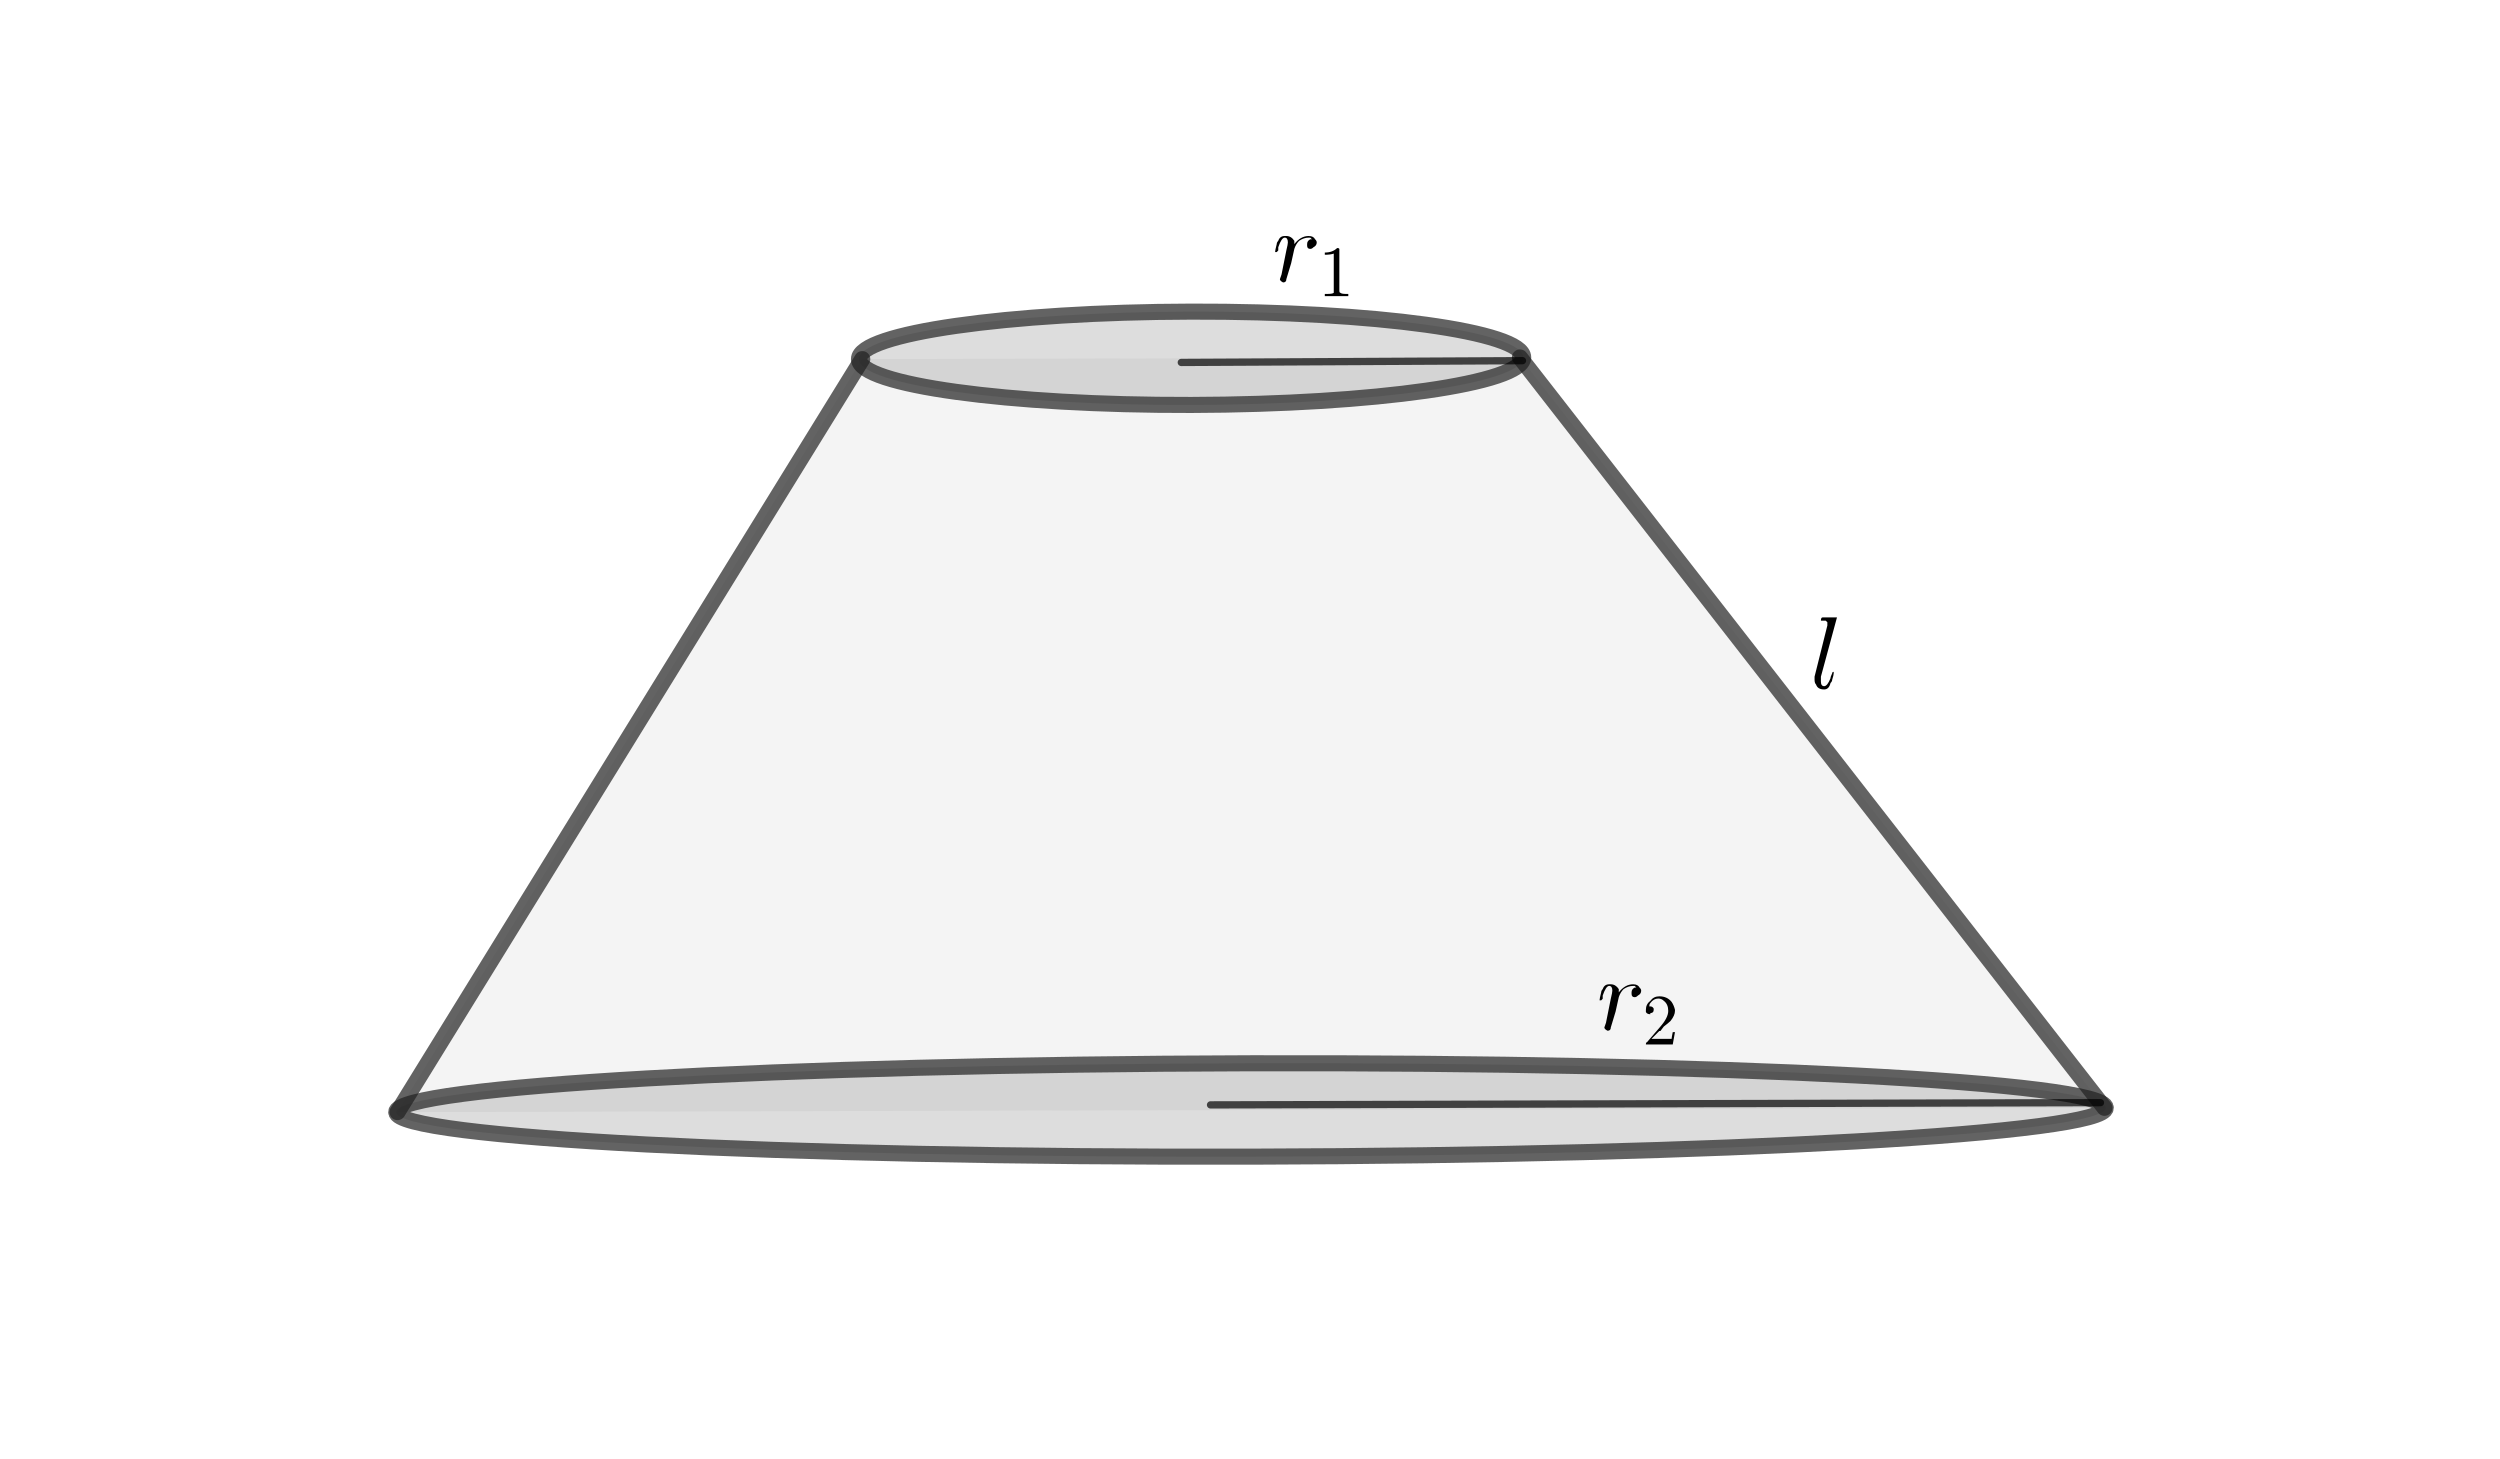 <?xml version="1.0" encoding="ISO-8859-1" standalone="no"?>

<svg 
     version="1.1"
     baseProfile="full"
     xmlns="http://www.w3.org/2000/svg"
     xmlns:xlink="http://www.w3.org/1999/xlink"
     xmlns:ev="http://www.w3.org/2001/xml-events"
     width="10.284cm"
     height="6.0cm"
     viewBox="0 0 855 499"
     >
<title>

</title>
<g stroke-linejoin="miter" stroke-dashoffset="0" stroke-dasharray="none" stroke-width="1" stroke-miterlimit="10.000" stroke-linecap="square">
<g id="misc">
</g><!-- misc -->
<g id="layer0">
<clipPath id="clipb948f33d-b59b-41a6-a8fa-f1285c61e66a">
  <path d="M 0 0 L 0 500.00 L 857.00 500.00 L 857.00 0 z"/>
</clipPath>
<g clip-path="url(#clip1)">
<g fill-opacity=".047" fill-rule="evenodd" stroke="none" fill="#202020">
  <path d="M 294.85 122.86 L 519.85 122.29 L 719.83 379.00 L 135.85 380.47 z"/>
<title>Quadrilateral q1</title>
<desc>Quadrilateral q1: Polygon E, D, G, F</desc>

</g> <!-- drawing style -->
</g> <!-- clip1 -->
<clipPath id="clipb3705608-9516-467c-817f-383e92dc4795">
  <path d="M 0 0 L 0 500.00 L 857.00 500.00 L 857.00 0 z"/>
</clipPath>
<g clip-path="url(#clip2)">
<g fill-opacity=".149" fill-rule="nonzero" stroke="none" fill="#202020">
  <path d="M 520.97 122.29 C 520.95 113.47 470.06 106.45 407.31 106.61 C 344.55 106.76 293.70 114.04 293.72 122.86 C 293.74 131.68 344.63 138.70 407.39 138.54 C 470.14 138.38 521.00 131.11 520.97 122.29 z"/>
<title>Ellipse c</title>
<desc>Ellipse c: Ellipse with foci E, D passing through H</desc>

</g> <!-- drawing style -->
</g> <!-- clip2 -->
<clipPath id="clip885ffc65-4cfc-4b7c-b9c2-e03396de71e7">
  <path d="M 0 0 L 0 500.00 L 857.00 500.00 L 857.00 0 z"/>
</clipPath>
<g clip-path="url(#clip3)">
<g stroke-linejoin="round" stroke-width="5.5" stroke-linecap="round" fill="none" stroke-opacity=".698" stroke="#202020">
  <path d="M 520.97 122.29 C 520.95 113.47 470.06 106.45 407.31 106.61 C 344.55 106.76 293.70 114.04 293.72 122.86 C 293.74 131.68 344.63 138.70 407.39 138.54 C 470.14 138.38 521.00 131.11 520.97 122.29 z"/>
<title>Ellipse c</title>
<desc>Ellipse c: Ellipse with foci E, D passing through H</desc>

</g> <!-- drawing style -->
</g> <!-- clip3 -->
<clipPath id="clip69835577-4ca6-4804-9be2-7b961a6765e4">
  <path d="M 0 0 L 0 500.00 L 857.00 500.00 L 857.00 0 z"/>
</clipPath>
<g clip-path="url(#clip4)">
<g fill-opacity=".149" fill-rule="nonzero" stroke="none" fill="#202020">
  <path d="M 720.27 379.00 C 720.25 370.18 589.31 363.36 427.80 363.76 C 266.30 364.17 135.39 371.65 135.41 380.47 C 135.43 389.29 266.38 396.11 427.88 395.71 C 589.39 395.30 720.29 387.82 720.27 379.00 z"/>
<title>Ellipse h</title>
<desc>Ellipse h: Ellipse with foci F, G passing through I</desc>

</g> <!-- drawing style -->
</g> <!-- clip4 -->
<clipPath id="clip44a15f96-54f5-4b63-898f-1ef8c36cd564">
  <path d="M 0 0 L 0 500.00 L 857.00 500.00 L 857.00 0 z"/>
</clipPath>
<g clip-path="url(#clip5)">
<g stroke-linejoin="round" stroke-width="5.5" stroke-linecap="round" fill="none" stroke-opacity=".698" stroke="#202020">
  <path d="M 720.27 379.00 C 720.25 370.18 589.31 363.36 427.80 363.76 C 266.30 364.17 135.39 371.65 135.41 380.47 C 135.43 389.29 266.38 396.11 427.88 395.71 C 589.39 395.30 720.29 387.82 720.27 379.00 z"/>
<title>Ellipse h</title>
<desc>Ellipse h: Ellipse with foci F, G passing through I</desc>

</g> <!-- drawing style -->
</g> <!-- clip5 -->
<clipPath id="clip2b38c288-071d-4116-a64c-52ef6f78ec10">
  <path d="M 0 0 L 0 500.00 L 857.00 500.00 L 857.00 0 z"/>
</clipPath>
<g clip-path="url(#clip6)">
<g stroke-linejoin="round" stroke-width="5.5" stroke-linecap="round" fill="none" stroke-opacity=".698" stroke="#202020">
  <path d="M 519.85 122.29 L 719.83 379.00"/>
<title>Segment d</title>
<desc>Segment d: Segment D, G</desc>

</g> <!-- drawing style -->
</g> <!-- clip6 -->
<clipPath id="clip7496747a-20cc-4668-85cf-9470c4bfac5c">
  <path d="M 0 0 L 0 500.00 L 857.00 500.00 L 857.00 0 z"/>
</clipPath>
<g clip-path="url(#clip7)">
<g stroke-linejoin="round" stroke-width="5.5" stroke-linecap="round" fill="none" stroke-opacity=".698" stroke="#202020">
  <path d="M 135.85 380.47 L 294.85 122.86"/>
<title>Segment f_1</title>
<desc>Segment f_1: Segment F, E</desc>

</g> <!-- drawing style -->
</g> <!-- clip7 -->
<clipPath id="clipa97bdb4a-15cc-4b22-a3d9-6dceed1913ae">
  <path d="M 0 0 L 0 500.00 L 857.00 500.00 L 857.00 0 z"/>
</clipPath>
<g clip-path="url(#clip8)">
<g stroke-linejoin="round" stroke-width="2.5" stroke-linecap="round" fill="none" stroke-opacity=".698" stroke="#000000">
  <path d="M 404.00 124.00 L 520.71 123.39"/>
<title>Segment i</title>
<desc>Segment i: Segment J, K</desc>

</g> <!-- drawing style -->
</g> <!-- clip8 -->
<clipPath id="clip132c227b-eca5-4ef3-bb7e-bbdbeaad711d">
  <path d="M 0 0 L 0 500.00 L 857.00 500.00 L 857.00 0 z"/>
</clipPath>
<g clip-path="url(#clip9)">
<g stroke-linejoin="round" stroke-width="2.5" stroke-linecap="round" fill="none" stroke-opacity=".698" stroke="#000000">
  <path d="M 414.00 378.00 L 718.45 377.23"/>
<title>Segment j</title>
<desc>Segment j: Segment L, M</desc>

</g> <!-- drawing style -->
</g> <!-- clip9 -->
<g transform="matrix(35.000, 0, 0, 35.000, 435.00, 96.069)">
<clipPath id="clipfb79c483-6b47-4b3f-9ee0-f043e6db8462">
  <path d="M -12.429 -2.745 L -12.429 11.541 L 12.057 11.541 L 12.057 -2.745 z"/>
</clipPath>
<g clip-path="url(#clip10)">
<g fill-opacity="1" fill-rule="nonzero" stroke="none" fill="#000000">
  <path d="M .094 -.062 L .094 -.062 L .141 -.297 Q .156 -.359 .156 -.375 Q .156 -.422 .125 -.422 Q .094 -.422 .062 -.328 Q .062 -.312 .062 -.297 Q .047 -.281 .047 -.281 Q .031 -.281 .031 -.281 Q .031 -.297 .047 -.359 Q .047 -.375 .062 -.391 Q .078 -.438 .125 -.438 Q .125 -.438 .141 -.438 Q .188 -.438 .219 -.391 Q .219 -.391 .219 -.375 Q .219 -.375 .219 -.359 Q .281 -.438 .359 -.438 Q .406 -.438 .422 -.406 Q .438 -.391 .438 -.375 Q .438 -.344 .406 -.328 Q .391 -.312 .375 -.312 Q .344 -.312 .344 -.344 Q .344 -.344 .344 -.359 Q .344 -.391 .375 -.406 L .375 -.406 Q .391 -.406 .391 -.406 L .375 -.422 Q .359 -.422 .359 -.422 Q .312 -.422 .266 -.391 Q .234 -.359 .219 -.312 Q .219 -.312 .219 -.312 L .188 -.172 L .141 -.016 Q .141 .016 .109 .016 Q .078 -0 .078 -.016 Q .078 -.016 .094 -.062 z"/>
<title>$r_1$</title>
<desc>text1_1 = “$r_1$”</desc>

</g> <!-- drawing style -->
</g> <!-- clip10 -->
</g> <!-- transform -->
<g transform="matrix(24.500, 0, 0, 24.500, 450.79, 101.32)">
<clipPath id="clip122066b2-e349-45e4-9a44-461f954f0996">
  <path d="M -18.400 -4.136 L -18.400 16.273 L 16.580 16.273 L 16.580 -4.136 z"/>
</clipPath>
<g clip-path="url(#clip11)">
<g fill-opacity="1" fill-rule="nonzero" stroke="none" fill="#000000">
  <path d="M .297 -.641 L .297 -.078 Q .297 -.047 .312 -.047 Q .328 -.031 .391 -.031 L .422 -.031 L .422 -0 Q .391 -0 .25 -0 Q .125 -0 .094 -0 L .094 -.031 L .125 -.031 Q .203 -.031 .219 -.047 L .219 -.047 Q .219 -.062 .219 -.078 L .219 -.594 Q .172 -.578 .094 -.578 L .094 -.609 Q .203 -.609 .266 -.672 Q .297 -.672 .297 -.656 L .297 -.656 L .297 -.656 Q .297 -.656 .297 -.641 z"/>
<title>$r_1$</title>
<desc>text1_1 = “$r_1$”</desc>

</g> <!-- drawing style -->
</g> <!-- clip11 -->
</g> <!-- transform -->
<g transform="matrix(35.000, 0, 0, 35.000, 546.00, 352.07)">
<clipPath id="clip9011741b-5fc3-48e6-88db-1ca09a2076c6">
  <path d="M -15.600 -10.059 L -15.600 4.227 L 8.886 4.227 L 8.886 -10.059 z"/>
</clipPath>
<g clip-path="url(#clip12)">
<g fill-opacity="1" fill-rule="nonzero" stroke="none" fill="#000000">
  <path d="M .094 -.062 L .094 -.062 L .141 -.297 Q .156 -.359 .156 -.375 Q .156 -.422 .125 -.422 Q .094 -.422 .062 -.328 Q .062 -.312 .062 -.297 Q .047 -.281 .047 -.281 Q .031 -.281 .031 -.281 Q .031 -.297 .047 -.359 Q .047 -.375 .062 -.391 Q .078 -.438 .125 -.438 Q .125 -.438 .141 -.438 Q .188 -.438 .219 -.391 Q .219 -.391 .219 -.375 Q .219 -.375 .219 -.359 Q .281 -.438 .359 -.438 Q .406 -.438 .422 -.406 Q .438 -.391 .438 -.375 Q .438 -.344 .406 -.328 Q .391 -.312 .375 -.312 Q .344 -.312 .344 -.344 Q .344 -.344 .344 -.359 Q .344 -.391 .375 -.406 L .375 -.406 Q .391 -.406 .391 -.406 L .375 -.422 Q .359 -.422 .359 -.422 Q .312 -.422 .266 -.391 Q .234 -.359 .219 -.312 Q .219 -.312 .219 -.312 L .188 -.172 L .141 -.016 Q .141 .016 .109 .016 Q .078 -0 .078 -.016 Q .078 -.016 .094 -.062 z"/>
<title>$r_2$</title>
<desc>text1_2 = “$r_2$”</desc>

</g> <!-- drawing style -->
</g> <!-- clip12 -->
</g> <!-- transform -->
<g transform="matrix(24.500, 0, 0, 24.500, 561.79, 357.32)">
<clipPath id="clipa72099b1-ea8b-4031-8530-a48715b893d3">
  <path d="M -22.930 -14.584 L -22.930 5.824 L 12.049 5.824 L 12.049 -14.584 z"/>
</clipPath>
<g clip-path="url(#clip13)">
<g fill-opacity="1" fill-rule="nonzero" stroke="none" fill="#000000">
  <path d="M .453 -.172 L .453 -.172 L .422 -0 L .047 -0 Q .047 -.031 .062 -.031 L .062 -.031 L .25 -.25 Q .359 -.375 .359 -.469 Q .359 -.562 .297 -.609 L .297 -.609 L .297 -.609 Q .266 -.641 .219 -.641 Q .156 -.641 .109 -.578 Q .094 -.562 .094 -.531 Q .094 -.531 .109 -.531 Q .141 -.531 .156 -.5 L .156 -.5 Q .156 -.484 .156 -.484 Q .156 -.438 .109 -.438 Q .109 -.422 .109 -.422 Q .062 -.422 .047 -.453 Q .047 -.469 .047 -.484 Q .047 -.562 .109 -.609 Q .156 -.672 .234 -.672 Q .344 -.672 .406 -.594 Q .438 -.547 .453 -.484 Q .453 -.484 .453 -.469 Q .453 -.406 .391 -.328 Q .359 -.297 .297 -.25 L .25 -.188 L .234 -.188 L .125 -.078 L .312 -.078 Q .391 -.078 .406 -.078 Q .406 -.094 .422 -.172 L .453 -.172 z"/>
<title>$r_2$</title>
<desc>text1_2 = “$r_2$”</desc>

</g> <!-- drawing style -->
</g> <!-- clip13 -->
</g> <!-- transform -->
<g transform="matrix(35.000, 0, 0, 35.000, 619.00, 235.31)">
<clipPath id="clip429b2394-e437-49c1-804a-60d5b2757f88">
  <path d="M -17.686 -6.723 L -17.686 7.563 L 6.8 7.563 L 6.8 -6.723 z"/>
</clipPath>
<g clip-path="url(#clip14)">
<g fill-opacity="1" fill-rule="nonzero" stroke="none" fill="#000000">
  <path d="M .266 -.688 L .109 -.109 Q .109 -.078 .109 -.062 Q .109 -.016 .141 -.016 Q .172 -.016 .203 -.094 Q .203 -.109 .219 -.141 Q .219 -.156 .234 -.156 Q .234 -.156 .234 -.141 Q .234 -.125 .219 -.078 Q .219 -.062 .203 -.047 Q .188 .016 .141 .016 Q .078 .016 .062 -.031 Q .047 -.047 .047 -.078 Q .047 -.094 .047 -.109 L .172 -.609 L .172 -.641 Q .172 -.641 .156 -.656 Q .156 -.656 .125 -.656 Q .109 -.656 .109 -.656 Q .109 -.688 .125 -.688 L .25 -.688 Q .266 -.688 .266 -.688 z"/>
<title>$l$</title>
<desc>text1_3 = “$l$”</desc>

</g> <!-- drawing style -->
</g> <!-- clip14 -->
</g> <!-- transform -->
</g><!-- layer0 -->
</g> <!-- default stroke -->
</svg> <!-- bounding box -->
